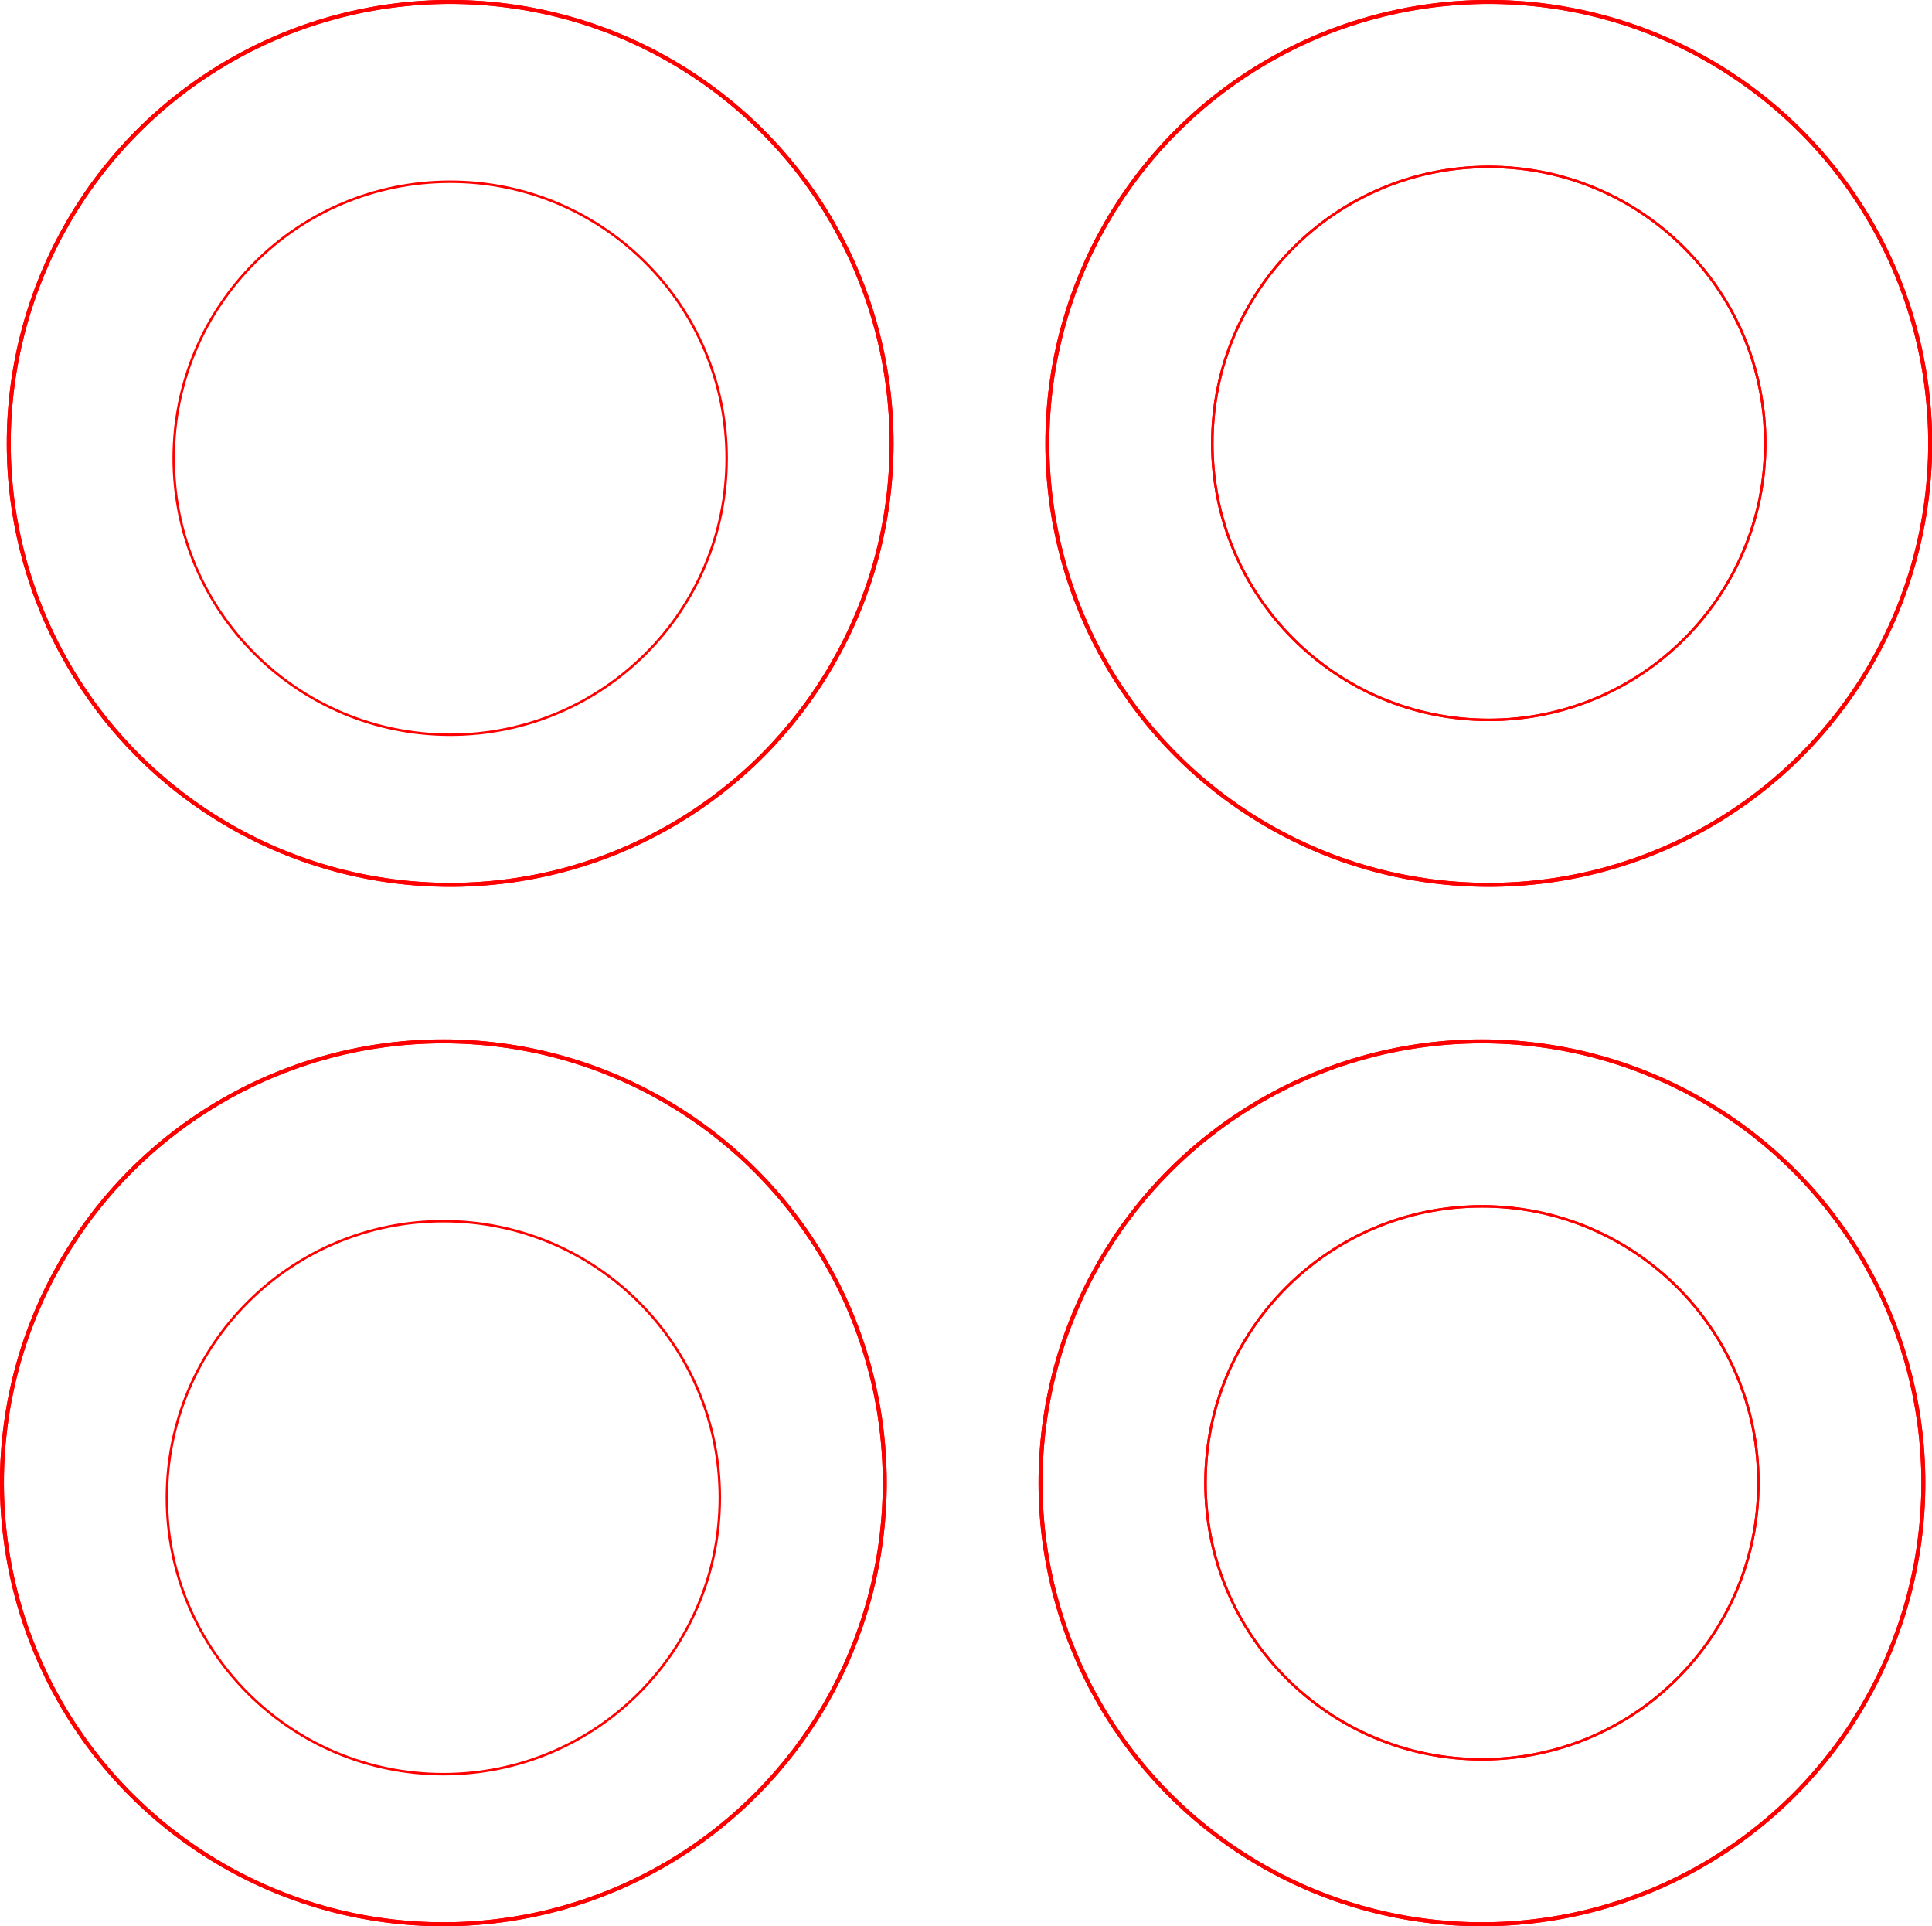 <?xml version="1.0" encoding="UTF-8" standalone="no"?>
<svg
   xmlns:dc="http://purl.org/dc/elements/1.1/"
   xmlns:cc="http://creativecommons.org/ns#"
   xmlns:rdf="http://www.w3.org/1999/02/22-rdf-syntax-ns#"
   xmlns:svg="http://www.w3.org/2000/svg"
   xmlns="http://www.w3.org/2000/svg"
   xmlns:sodipodi="http://sodipodi.sourceforge.net/DTD/sodipodi-0.dtd"
   xmlns:inkscape="http://www.inkscape.org/namespaces/inkscape"
   sodipodi:docname="Spacers.svg"
   inkscape:version="1.0 (4035a4fb49, 2020-05-01)"
   id="svg873"
   version="1.1"
   viewBox="0 0 18.085 18.029"
   height="18.029mm"
   width="18.085mm">
  <defs
     id="defs867" />
  <sodipodi:namedview
     inkscape:window-maximized="1"
     inkscape:window-y="0"
     inkscape:window-x="0"
     inkscape:window-height="1022"
     inkscape:window-width="1920"
     fit-margin-bottom="0"
     fit-margin-right="0"
     fit-margin-left="0"
     fit-margin-top="0"
     showgrid="false"
     inkscape:document-rotation="0"
     inkscape:current-layer="layer1"
     inkscape:document-units="mm"
     inkscape:cy="17.188729"
     inkscape:cx="-12.215739"
     inkscape:zoom="2.8"
     inkscape:pageshadow="2"
     inkscape:pageopacity="0.0"
     borderopacity="1.0"
     bordercolor="#666666"
     pagecolor="#ffffff"
     id="base" />
  <g
     transform="translate(-47.237,-35.005)"
     id="layer1"
     inkscape:groupmode="layer"
     inkscape:label="Layer 1">
    <g
       id="g1442">
      <circle
         style="fill:none;stroke:#ff0000;stroke-width:0.023"
         id="path1436"
         cx="51.451"
         cy="39.294"
         r="2.588" />
      <circle
         r="4.132"
         cy="39.155"
         cx="51.451"
         id="circle1438"
         style="fill:none;stroke:#ff0000;stroke-width:0.037" />
      <circle
         style="fill:none;stroke:#ff0000;stroke-width:0.037"
         id="circle1456"
         cx="51.451"
         cy="39.155"
         r="4.132" />
    </g>
    <g
       transform="translate(9.722,-0.139)"
       id="g1448">
      <circle
         r="2.588"
         cy="39.294"
         cx="51.451"
         id="circle1444"
         style="fill:none;stroke:#ff0000;stroke-width:0.023" />
      <circle
         style="fill:none;stroke:#ff0000;stroke-width:0.037"
         id="circle1446"
         cx="51.451"
         cy="39.294"
         r="4.132" />
    </g>
    <g
       id="g1462"
       transform="translate(9.722,-0.139)">
      <circle
         style="fill:none;stroke:#ff0000;stroke-width:0.023"
         id="circle1458"
         cx="51.451"
         cy="39.294"
         r="2.588" />
      <circle
         r="4.132"
         cy="39.294"
         cx="51.451"
         id="circle1460"
         style="fill:none;stroke:#ff0000;stroke-width:0.037" />
    </g>
    <g
       transform="translate(-0.064,9.729)"
       id="g1470">
      <circle
         r="2.588"
         cy="39.294"
         cx="51.451"
         id="circle1464"
         style="fill:none;stroke:#ff0000;stroke-width:0.023" />
      <circle
         style="fill:none;stroke:#ff0000;stroke-width:0.037"
         id="circle1466"
         cx="51.451"
         cy="39.155"
         r="4.132" />
      <circle
         r="4.132"
         cy="39.155"
         cx="51.451"
         id="circle1468"
         style="fill:none;stroke:#ff0000;stroke-width:0.037" />
    </g>
    <g
       id="g1476"
       transform="translate(9.658,9.59)">
      <circle
         style="fill:none;stroke:#ff0000;stroke-width:0.023"
         id="circle1472"
         cx="51.451"
         cy="39.294"
         r="2.588" />
      <circle
         r="4.132"
         cy="39.294"
         cx="51.451"
         id="circle1474"
         style="fill:none;stroke:#ff0000;stroke-width:0.037" />
    </g>
    <g
       transform="translate(9.658,9.59)"
       id="g1482">
      <circle
         r="2.588"
         cy="39.294"
         cx="51.451"
         id="circle1478"
         style="fill:none;stroke:#ff0000;stroke-width:0.023" />
      <circle
         style="fill:none;stroke:#ff0000;stroke-width:0.037"
         id="circle1480"
         cx="51.451"
         cy="39.294"
         r="4.132" />
    </g>
  </g>
</svg>
